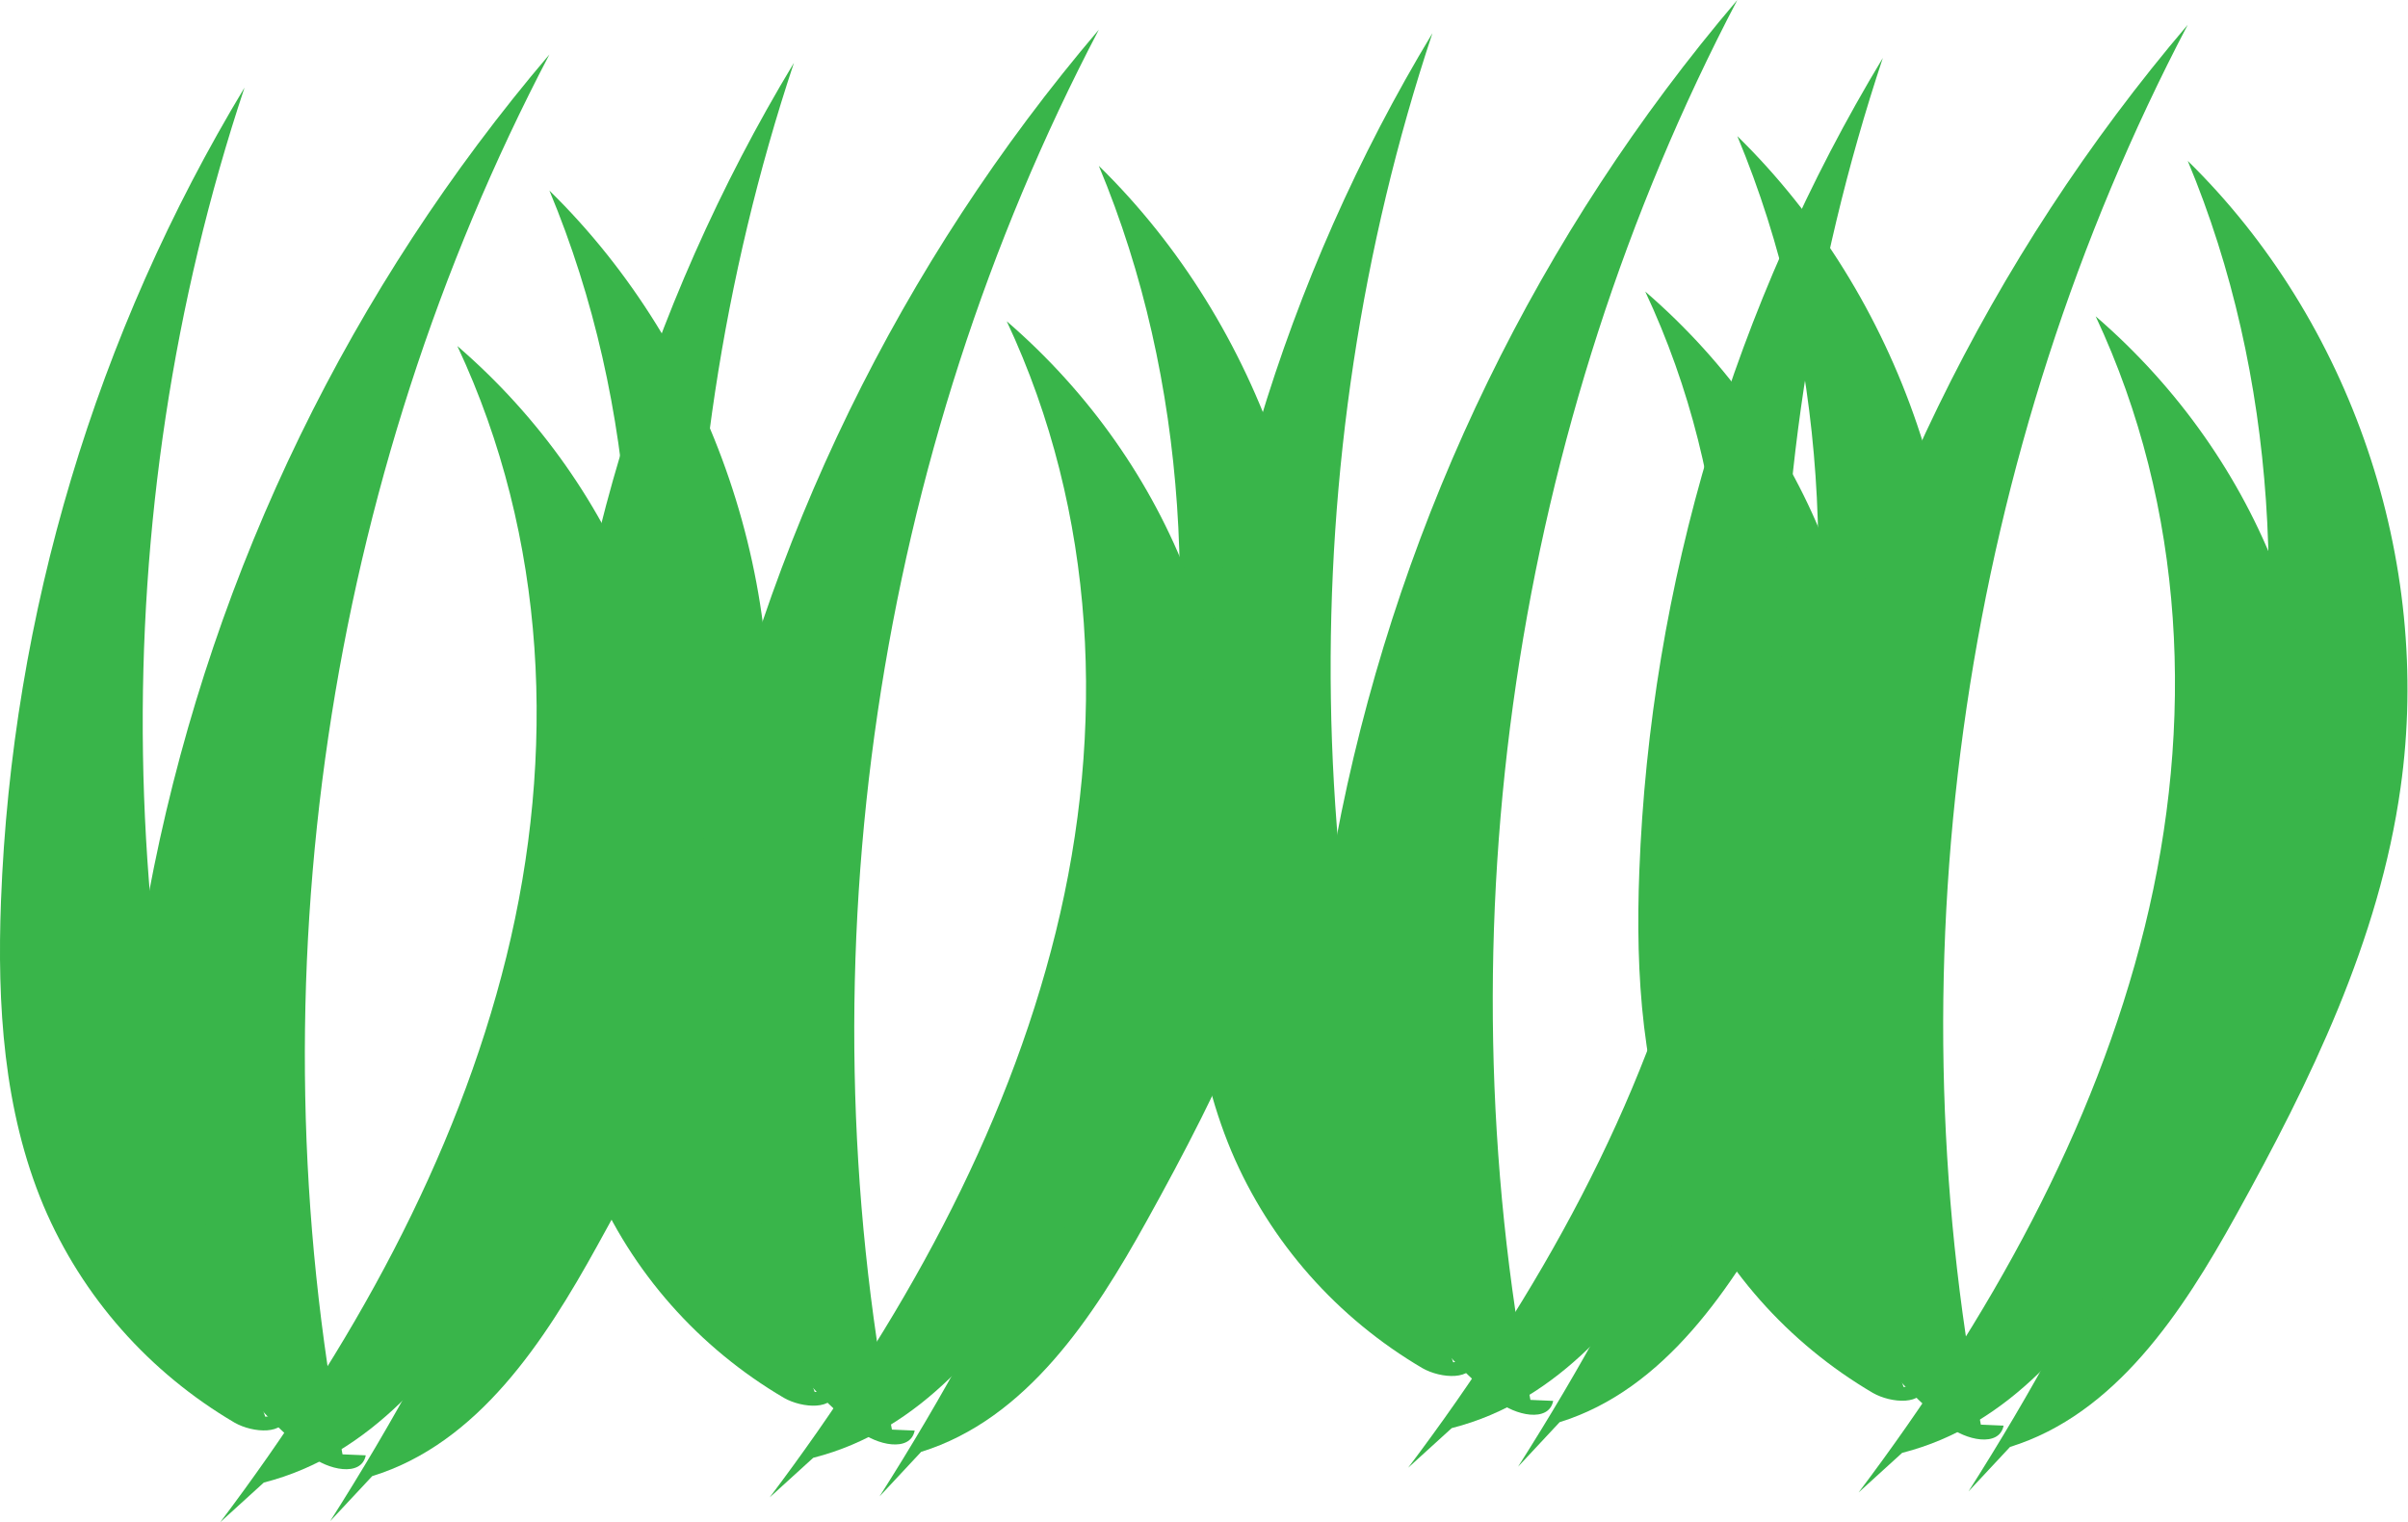 <?xml version="1.0" encoding="utf-8"?>
<!-- Generator: Adobe Illustrator 24.1.0, SVG Export Plug-In . SVG Version: 6.00 Build 0)  -->
<svg version="1.1" id="圖層_1" xmlns="http://www.w3.org/2000/svg" xmlns:xlink="http://www.w3.org/1999/xlink" x="0px" y="0px"
	 viewBox="0 0 486.5 307.5" enable-background="new 0 0 486.5 307.5" xml:space="preserve">
<g id="圖層_2_1_">
	<g id="圖層_1-2">
		<path fill="#39B54A" d="M69.2,293.8C50.9,198.4,65.9,97,111,11C70.9,58.1,43.4,114.6,31.1,175.2c-4.4,21.8-6.8,44.5-1.6,66.2
			c5,20.7,16.6,39.1,33.1,52.6c3.5,2.9,10.4,4.5,11.3,0"/>
		<path fill="#39B54A" d="M53.6,286.2c-31.5-85.6-33-181.9-4.2-268.5C19.4,67.4,2.4,124,0.2,182c-0.8,20.9,0.5,42.3,8.6,61.6
			c7.8,18.4,21.4,33.7,38.6,43.8c3.7,2.1,10.3,2.6,10.5-1.7"/>
		<path fill="#39B54A" d="M66.7,307.3c25.4-39.9,45.8-83.4,55.2-129.6s7.3-95.6-10.9-139.2c33,32.3,49.5,80.8,43,126.6
			c-4.3,30.8-18.2,59.3-33.3,86.5C110,271,96.6,291.6,75.2,298.2"/>
		<path fill="#39B54A" d="M44.5,307.5c26.4-35,47.7-73.3,57.8-114.2s8.3-84.6-9.9-123.4c33.6,29,50,72.1,43,112.5
			c-4.7,27.2-19.2,52.3-34.9,76.2c-11.3,17.2-25.3,35.3-47.2,40.9"/>
		<path fill="#39B54A" d="M180.2,288.8C161.9,193.4,176.9,92,222,6c-40.1,47.1-67.7,103.6-80,164.2c-4.4,21.8-6.8,44.5-1.6,66.2
			c5,20.7,16.6,39.1,33.1,52.6c3.5,2.9,10.4,4.5,11.3,0"/>
		<path fill="#39B54A" d="M164.6,281.2c-31.5-85.6-33-181.9-4.2-268.5c-30,49.7-47,106.3-49.2,164.3c-0.8,20.9,0.5,42.3,8.6,61.6
			c7.8,18.4,21.4,33.7,38.6,43.8c3.7,2.1,10.3,2.6,10.5-1.7"/>
		<path fill="#39B54A" d="M177.7,302.3c25.4-39.9,45.8-83.4,55.2-129.6s7.3-95.6-10.9-139.2c33,32.3,49.5,80.8,43,126.6
			c-4.3,30.8-18.2,59.3-33.3,86.5c-10.8,19.5-24.3,40.1-45.6,46.7"/>
		<path fill="#39B54A" d="M155.5,302.5c26.4-35,47.7-73.3,57.8-114.2s8.3-84.6-9.9-123.4c33.6,29,50,72.1,43,112.5
			c-4.7,27.2-19.2,52.3-34.9,76.2c-11.3,17.2-25.2,35.3-47.2,40.9"/>
		<path fill="#39B54A" d="M309.2,282.8C290.9,187.4,305.9,86,351,0c-40.1,47.1-67.6,103.6-80,164.2c-4.4,21.8-6.8,44.5-1.6,66.2
			c5,20.7,16.6,39.1,33.1,52.6c3.5,2.9,10.4,4.5,11.3,0"/>
		<path fill="#39B54A" d="M293.6,275.2c-31.5-85.6-33-181.9-4.2-268.5c-30,49.7-47,106.3-49.2,164.3c-0.8,20.9,0.5,42.3,8.6,61.6
			c7.8,18.4,21.4,33.7,38.6,43.8c3.7,2.1,10.3,2.6,10.5-1.7"/>
		<path fill="#39B54A" d="M306.7,296.3c25.4-39.9,45.8-83.4,55.2-129.6s7.3-95.6-10.9-139.2c33,32.3,49.5,80.8,43,126.6
			c-4.3,30.8-18.2,59.3-33.3,86.5c-10.8,19.5-24.3,40.1-45.6,46.7"/>
		<path fill="#39B54A" d="M284.5,296.5c26.4-35,47.7-73.3,57.8-114.2s8.3-84.6-9.9-123.4c33.6,29,50,72.1,43,112.5
			c-4.7,27.2-19.2,52.3-34.9,76.2c-11.3,17.2-25.2,35.3-47.2,40.9"/>
		<path fill="#39B54A" d="M400.2,287.8C381.9,192.4,396.9,91,442,5c-40.1,47.1-67.6,103.6-80,164.2c-4.4,21.8-6.8,44.5-1.6,66.2
			c5,20.7,16.6,39.1,33.1,52.6c3.5,2.9,10.4,4.5,11.3,0"/>
		<path fill="#39B54A" d="M384.6,280.2c-31.5-85.6-33-181.9-4.2-268.5c-30,49.7-47,106.3-49.2,164.3c-0.8,20.9,0.5,42.3,8.6,61.6
			c7.8,18.4,21.4,33.7,38.6,43.8c3.7,2.1,10.3,2.6,10.5-1.7"/>
		<path fill="#39B54A" d="M397.7,301.3c25.4-39.9,45.8-83.4,55.2-129.6s7.3-95.6-10.9-139.2c33,32.3,49.5,80.8,43,126.6
			c-4.3,30.8-18.2,59.3-33.3,86.5c-10.8,19.5-24.3,40.1-45.6,46.7"/>
		<path fill="#39B54A" d="M375.5,301.5c26.4-35,47.7-73.3,57.8-114.2s8.3-84.6-9.9-123.4c33.6,29,50,72.1,43,112.5
			c-4.7,27.2-19.2,52.3-34.9,76.2c-11.3,17.2-25.2,35.3-47.2,40.9"/>
	</g>
</g>
</svg>
